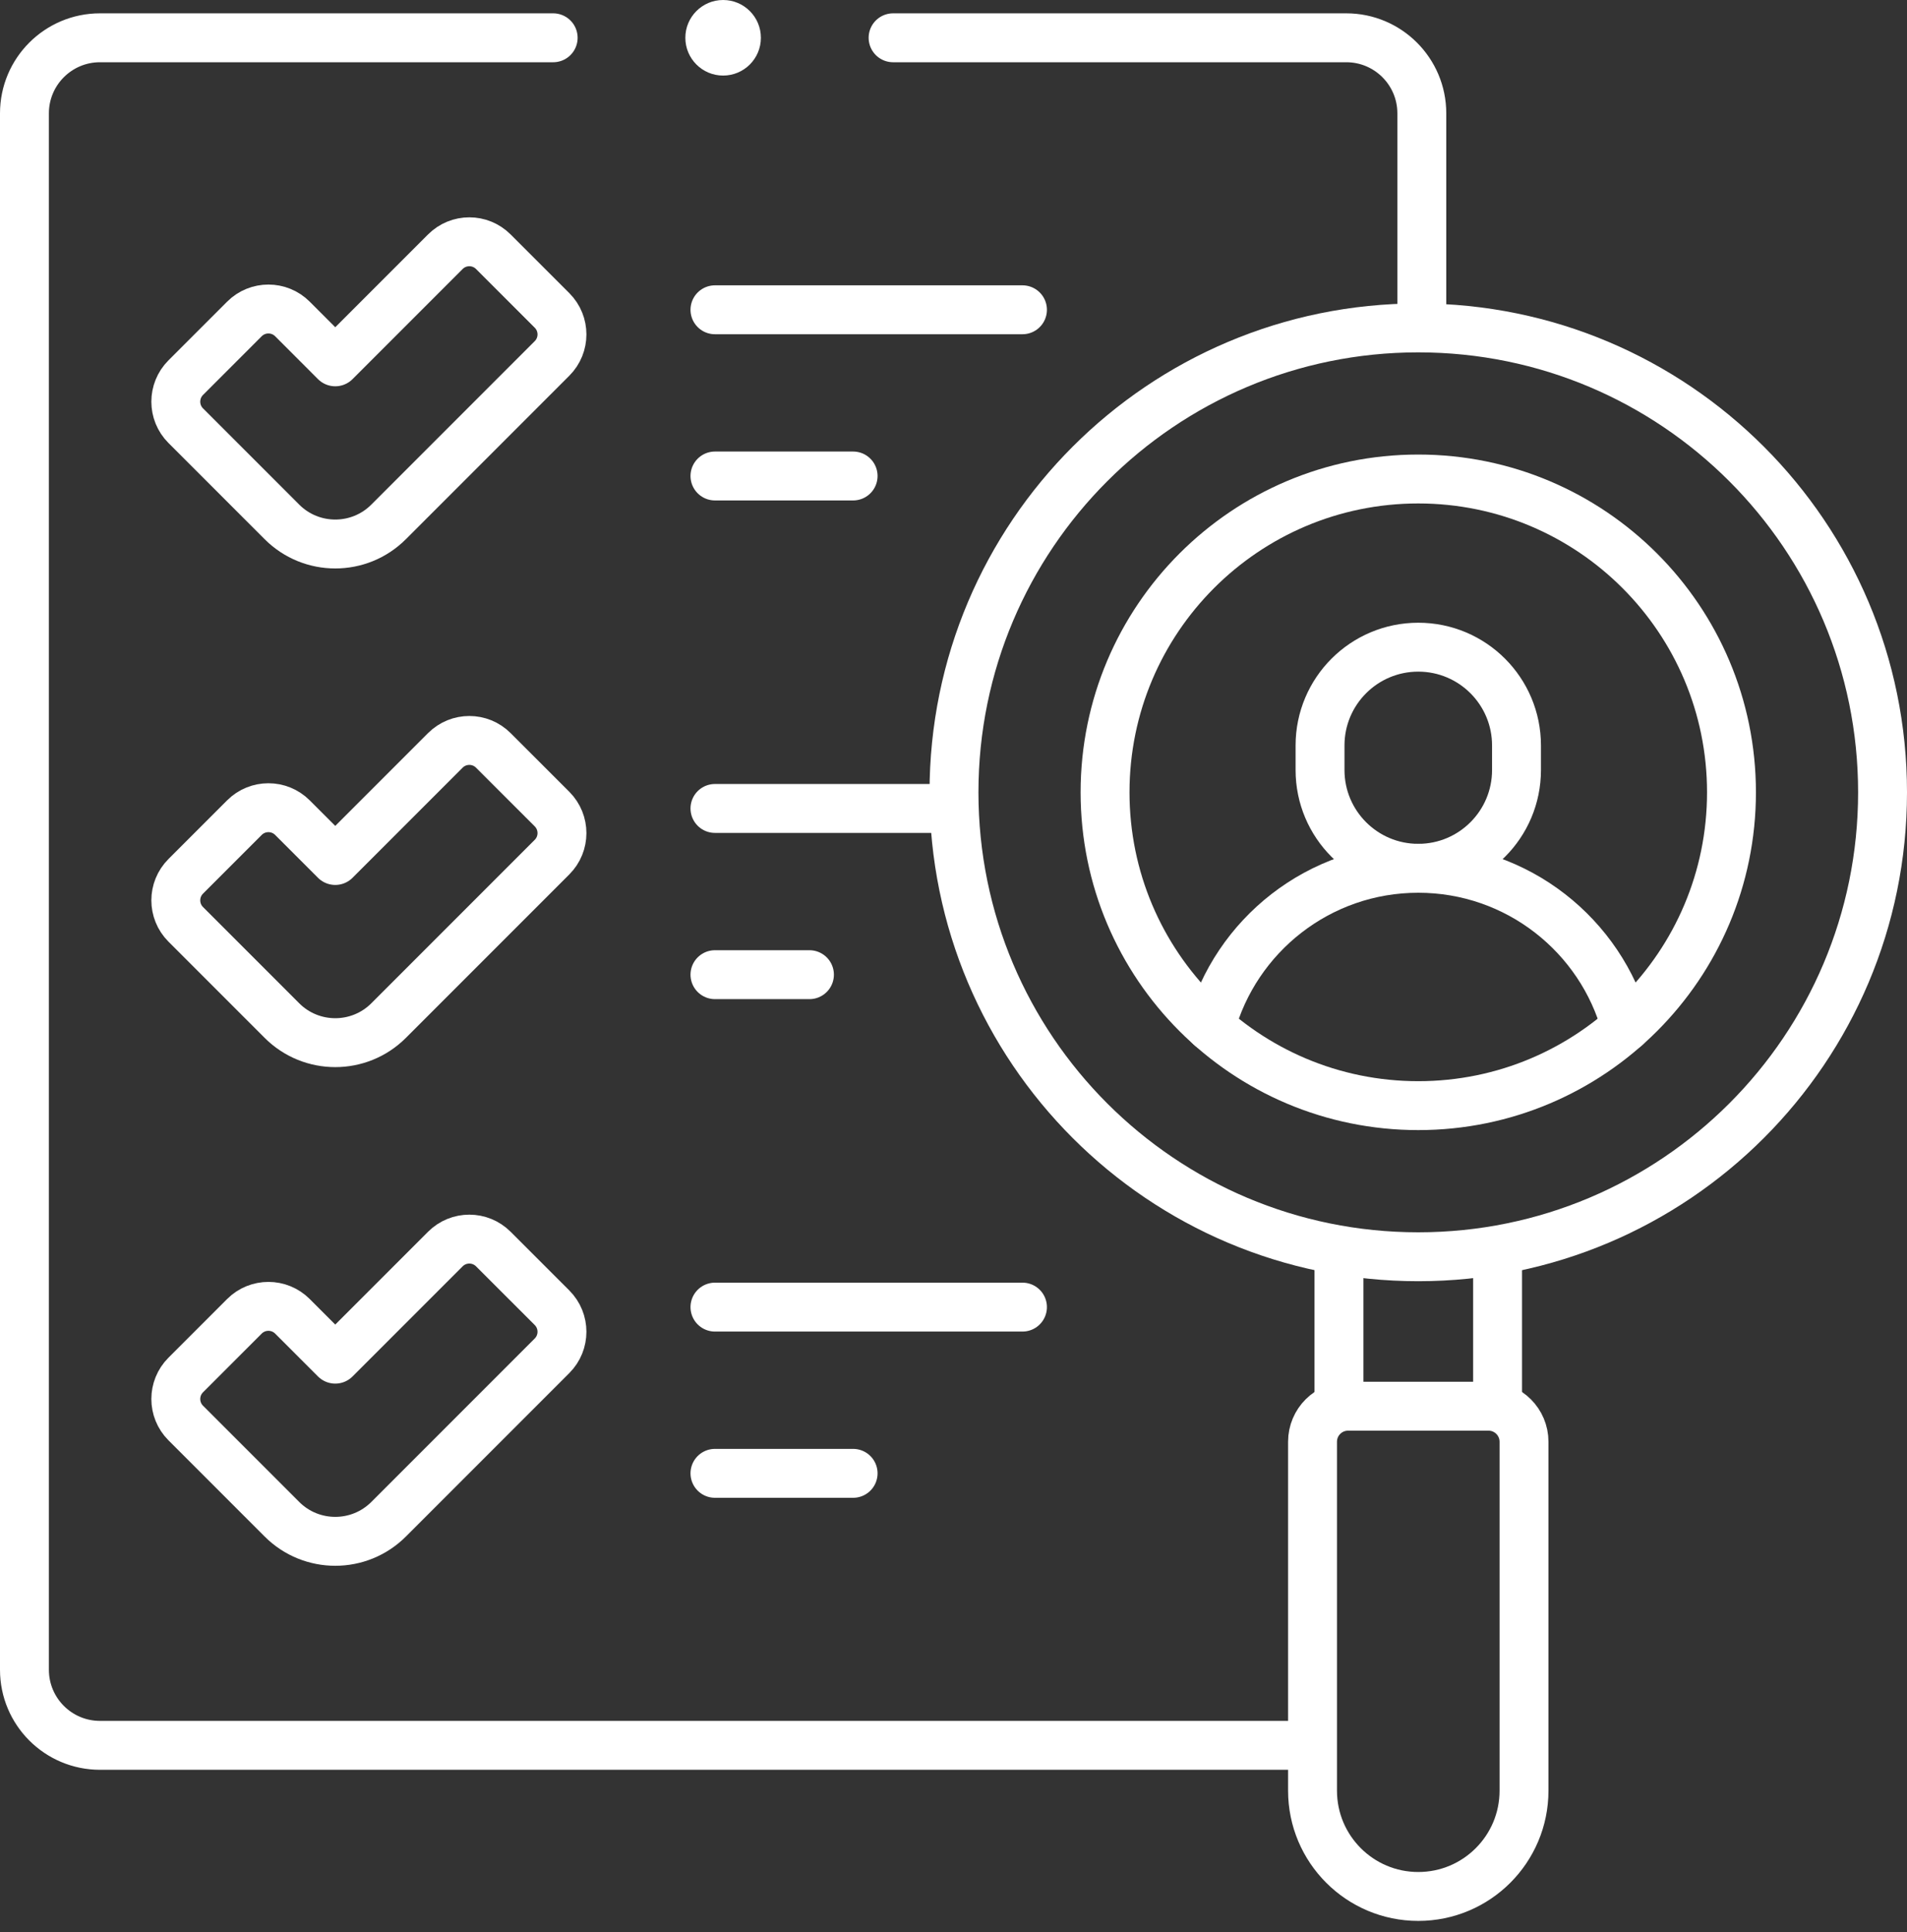 <svg width="78" height="79" viewBox="0 0 78 79" fill="none" xmlns="http://www.w3.org/2000/svg">
<rect x="0" y="0" width="78" height="79" fill="#333333" stroke="none"/>
<path d="M22.626 1.545H4.089C2.383 1.545 1 2.928 1 4.634V68.276C1 69.983 2.383 71.366 4.089 71.366H53.429" stroke="white" stroke-width="2" stroke-miterlimit="10" stroke-linecap="round" stroke-linejoin="round"/>
<path d="M58.155 13.113V4.634C58.155 2.928 56.771 1.545 55.065 1.545H36.529" stroke="white" stroke-width="2" stroke-miterlimit="10" stroke-linecap="round" stroke-linejoin="round"/>
<path d="M61.254 57.272V51.388" stroke="white" stroke-width="2" stroke-miterlimit="10" stroke-linecap="round" stroke-linejoin="round"/>
<path d="M54.766 57.272V51.388" stroke="white" stroke-width="2" stroke-miterlimit="10" stroke-linecap="round" stroke-linejoin="round"/>
<path d="M58.01 77.545C55.621 77.545 53.685 75.608 53.685 73.219V58.953C53.685 58.15 54.336 57.499 55.139 57.499H60.882C61.684 57.499 62.335 58.15 62.335 58.953V73.219C62.335 75.608 60.399 77.545 58.01 77.545Z" stroke="white" stroke-width="2" stroke-miterlimit="10" stroke-linecap="round" stroke-linejoin="round"/>
<path d="M58.01 51.388C68.498 51.388 77 42.886 77 32.398C77 21.91 68.498 13.408 58.01 13.408C47.522 13.408 39.02 21.91 39.02 32.398C39.02 42.886 47.522 51.388 58.01 51.388Z" stroke="white" stroke-width="2" stroke-miterlimit="10" stroke-linecap="round" stroke-linejoin="round"/>
<path d="M49.517 41.99C50.533 38.252 53.95 35.504 58.01 35.504C62.069 35.504 65.487 38.252 66.502 41.99" stroke="white" stroke-width="2" stroke-miterlimit="10" stroke-linecap="round" stroke-linejoin="round"/>
<path d="M62.028 30.482V31.486C62.028 33.705 60.229 35.504 58.01 35.504C55.791 35.504 53.992 33.705 53.992 31.486V30.482C53.992 28.262 55.791 26.463 58.01 26.463C60.229 26.463 62.028 28.262 62.028 30.482Z" stroke="white" stroke-width="2" stroke-miterlimit="10" stroke-linecap="round" stroke-linejoin="round"/>
<path d="M58.01 45.209C65.085 45.209 70.821 39.473 70.821 32.398C70.821 25.322 65.085 19.586 58.01 19.586C50.934 19.586 45.199 25.322 45.199 32.398C45.199 39.473 50.934 45.209 58.01 45.209Z" stroke="white" stroke-width="2" stroke-miterlimit="10" stroke-linecap="round" stroke-linejoin="round"/>
<path d="M13.713 22.244C12.924 22.244 12.134 21.943 11.531 21.34L7.597 17.406C7.055 16.864 7.055 15.985 7.597 15.442L9.997 13.042C10.539 12.5 11.419 12.5 11.961 13.042L13.713 14.795L18.215 10.293C18.757 9.751 19.636 9.751 20.178 10.293L22.579 12.693C23.121 13.235 23.121 14.114 22.579 14.656L15.895 21.34C15.292 21.943 14.503 22.244 13.713 22.244Z" stroke="white" stroke-width="2" stroke-miterlimit="10" stroke-linecap="round" stroke-linejoin="round"/>
<path d="M29.243 12.667H41.821" stroke="white" stroke-width="2" stroke-miterlimit="10" stroke-linecap="round" stroke-linejoin="round"/>
<path d="M29.243 19.463H34.894" stroke="white" stroke-width="2" stroke-miterlimit="10" stroke-linecap="round" stroke-linejoin="round"/>
<path d="M13.713 42.634C12.924 42.634 12.134 42.333 11.531 41.73L7.597 37.796C7.055 37.254 7.055 36.375 7.597 35.833L9.997 33.433C10.539 32.891 11.419 32.891 11.961 33.433L13.713 35.185L18.215 30.683C18.757 30.141 19.636 30.141 20.178 30.683L22.579 33.083C23.121 33.626 23.121 34.505 22.579 35.047L15.895 41.731C15.292 42.333 14.503 42.634 13.713 42.634Z" stroke="white" stroke-width="2" stroke-miterlimit="10" stroke-linecap="round" stroke-linejoin="round"/>
<path d="M29.243 33.057H38.759" stroke="white" stroke-width="2" stroke-miterlimit="10" stroke-linecap="round" stroke-linejoin="round"/>
<path d="M29.243 39.854H33.108" stroke="white" stroke-width="2" stroke-miterlimit="10" stroke-linecap="round" stroke-linejoin="round"/>
<path d="M13.713 63.024C12.924 63.024 12.134 62.723 11.531 62.12L7.597 58.186C7.055 57.644 7.055 56.765 7.597 56.223L9.997 53.823C10.539 53.281 11.419 53.281 11.961 53.823L13.713 55.575L18.215 51.073C18.757 50.531 19.636 50.531 20.178 51.073L22.579 53.473C23.121 54.016 23.121 54.895 22.579 55.437L15.895 62.121C15.292 62.723 14.503 63.024 13.713 63.024Z" stroke="white" stroke-width="2" stroke-miterlimit="10" stroke-linecap="round" stroke-linejoin="round"/>
<path d="M29.243 53.447H41.821" stroke="white" stroke-width="2" stroke-miterlimit="10" stroke-linecap="round" stroke-linejoin="round"/>
<path d="M29.243 60.244H34.894" stroke="white" stroke-width="2" stroke-miterlimit="10" stroke-linecap="round" stroke-linejoin="round"/>
<circle cx="29.577" cy="1.545" r="1.545" fill="white"/>
</svg>
